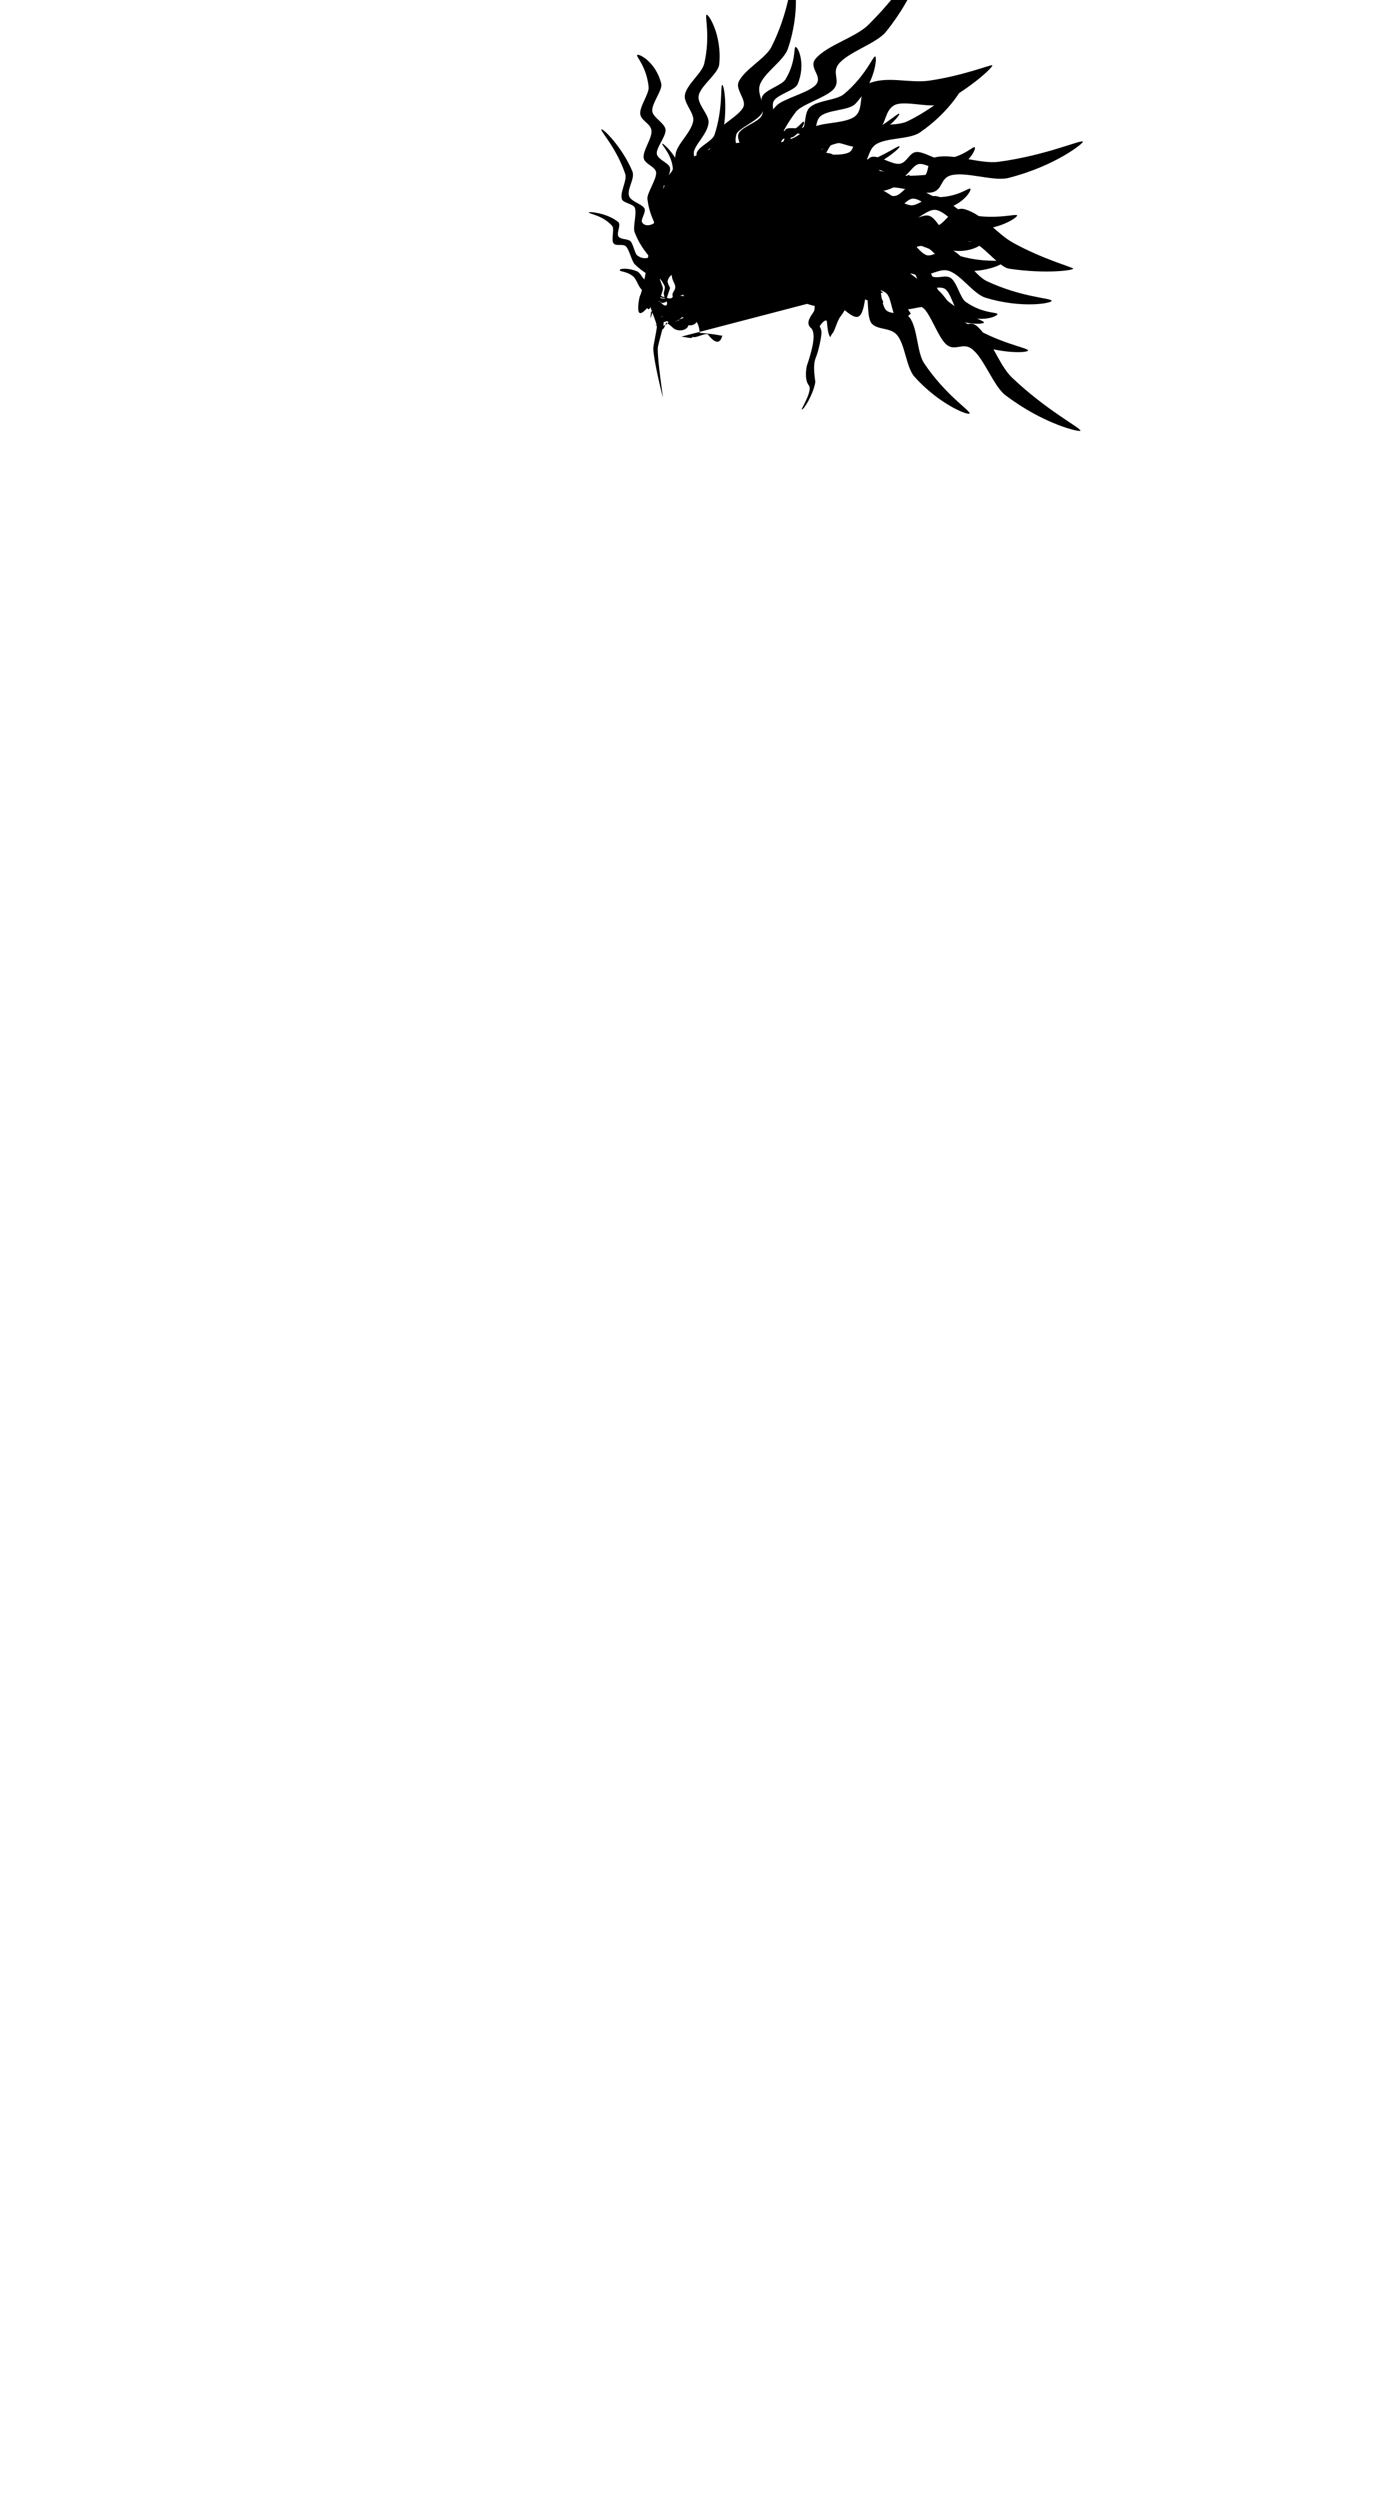 <svg viewBox="0 0 560 1e3"><path d="m342.215 104.221c-.281 2.158-1.631 5.61-2.091 7.67-.563 2.521.534 6.368-.1 8.247-.028.187-1.602 3.466-3.866 6.511-1.738 2.338-2.229 6.572-3.852 7.252-.549-4.323.188-1.556-1.317-5.171-.355-.836-1.279-.967-3.09 1.694-.171.252.589.703.685 2.449.084 1.529-1.09 7.37-2.322 10.346-1.349 3.259-.071 9.208-.136 9.623-.709 4.53-4.609 11.268-5.459 10.931-.237-.094 4.468-7.567 2.874-9.595-2.067-2.631-.778-7.952-.778-7.952 1.966-5.743 3.968-12.987 1.562-15.084-2.44-2.126.441-5.186 1.246-6.63.955-1.715-.544-10.258-2.377-13.125-5.764-9.013-12.182-15.745-12.144-15.923-.08-.209-44.071 13.244-46.937 4.18-.11-.348-.144 5.556-.176 11.667-.005 1.046 1.239 3.098 1.234 4.125-.007 1.279-1.677 4.968-1.825 6.024-.2 1.425 2.106 6.78 2.131 7.744.025.962-2.29 8.754-2.355 9.835-.282 4.648 2.343 21.114 1.971 19.742-.258-.952-3.682-14.748-3.787-19.353-.026-1.145 1.511-7.777 1.434-8.943-.103-1.566-2.873-7.698-2.927-9.137-.046-1.226 1.709-5.117 1.634-6.111-.784-2.724-2.026-6.51-1.758-10.227.275-3.808-.394-7.364.665-9.433 1.436-3.689 2.707-3.291 5.098-6.612 2.622-3.643 2.793-6.227 6.51-9.024 3.567-2.684 5.03-2.12 9.556-3.644 3.504-1.18 3.226-3.672 8.34-5.197 3.156-.941 5.534-.134 9.166.322 2.848.827 8.836-1.123 11.413-.394 2.999.848 5.778 2.188 8.205 3.641 2.766 1.657 7.167 1.676 9.457 3.184 2.211 1.457 2.999 3.683 4.614 5.465 2.059 1.675 4.008 2.92 5.577 5.277 1.499 2.253 1.043 4.09 2.027 7.634.584 4.088 1.624 4.17 1.896 7.989z" class="hair" id="path4857"/><path id="path4859" class="hair" d="m322.848 121.533c2.078.732 4.188 1.144 6.35 1.091 2.117 2.521 1.085 9.824 2.926 12.244 33.631-69.218-72.114-86.22-69.633-22.916.498-.174.988-.342 1.472-.504.124-.042 1.831 2.449 1.962 3.279.11.697-.396 2.15-.426 2.48-.041.45.801 3.768.82 3.68.624-2.892 1.691-5.398 1.686-5.543-.027-.739-.78-1.27-.989-2.843.258-.912.545-1.775 1.673-2.526.16-.046-.296.717.965 3.224 1.331 2.646-.679 3.174-.679 4.791 3e-5.276 1.318 2.742.515 4.281-.159.305 1.332 5.347 1.791 5.155.381-.159.301-5.919.319-6.596.011-.413-.57-1.753.52-2.69.175-.151 1.359-1.639 1.201-4.708-.011-.209-1.659-4.405-.52-4.516.557-.054 1.396 2.169 1.36 2.252-.418.971-.116 3.305.807 3.773.726.368.741 4.098 1.146 3.841.352-.224.662-4.425-.149-5.753-.441-.722.345-1.504.507-2.136.366-1.43-.57-2.606-.449-2.627.396-.069 1.676 1.03 2.167 2.151.38.868-.028 1.641.163 2.555.188.899.763.796 1.018 2.732.086.655 2.22-1.129 2.153-2.737-.08-1.906 1.392-2.607 1.386-2.843-.058-2.415-.82-2.536-.646-2.543.852-.033 2.256 1.008 3.545 1.82.978.616 1.891 1.101 2.446.885.671-.261 1.442-.574 2.241-.796 1.448-.403 2.989-.509 4.198.528.382.327-.794 3.245 1.055 4.5 2.405 1.631 2.572 4.702 2.14 7.428-.414 2.613 1.929 4.658 2.524 4.622.127-.008-1.035-2.236-.646-4.468.381-2.186 1.185-4.169-.399-5.754-1.47-1.471.801-3.953 1.027-3.952 2.257.005 2.512-1.962 2.79-1.981.184-.012 2.435 2.093 2.834 3.262.256.75 1.285 2.885-1.428 7.357-.56.923 2.209 6.463 3.677 6.951-.33-.379-.533-4.381-.807-6.095-.295-1.844 1.226-4.229 1.987-5.208 1.136-1.462 2.239-2.943 2.378-3.979.383.339 3.87 1.552 4.048 2.822.154 1.098.712 2.173 1.655 2.881 2.294 1.721 1.505 5.967 1.116 6.102-1.808.629-2.68 3.987-2.488 4.392 3.668 7.729.575 9.879 1.573 9.058.996-.818 3.51-2.845 3.312-5.514-.034-.452-1.632-5.465 1.564-6.344.553-.152 1.037-2.184.239-4.567z"/><path id="path4861" class="hair" d="m262.376 120.662c1.558-5.787-7.603 10.878-7.073 1.831.077-1.32.256-2.593.567-3.794 2.587-5.906 3.701-21.247 4.558-22.118 3.85-5.54 10.17.46 12.527.293 1.539-.63 2.419.035 5.484 1.705 17.048 6.86 53.995-.675 60.721 24.033-51.922-30.62-82.081-24.313-76.784-1.951z"/><path d="m350.131 120.675c-1.446-2.507-2.361-3.9-2.291-4.291.078-.433 4.159-1.285 6.656.887 2.307 2.007 2.043 8.978 5.351 12.391.711-1.475 2.374-2.167 4.467-4.265-2.969-3.736-2.751-10.743-5.302-13.79-4.904-5.858-10.454-8.717-10.519-9.351-.044-.429 1.034-4.422 2.915-3.674 1.542.613 2.383 6.318 4.809 7.622 1.748.939 5.445-1.519 7.518-.46 2.178 1.113 3.057 7.862 5.367 9.149 2.198 1.225 6.323-.562 8.568.482 2.778 1.293 3.909 8.857 6.344 10.084 8.074 4.07 15.254 1.027 14.958.116-.247-.761-6.011-.125-12.712-4.844-2.211-1.557-3.546-8.111-6.114-9.642-2.303-1.373-5.476.791-7.838-.832-2.511-1.726-3.738-7.876-6.248-9.483-2.098-1.344-5.702 1.364-7.636.018-2.193-1.527-3.901-8.269-5.754-9.527-5.153-3.5-8.728-3.713-9.044-4.255-.245-.42.734-3.958 3.356-3.482 1.163.211 1.965 3.919 3.504 4.322 1.819.477 5.309-2.068 7.481-1.53 2.979.739 3.93 6.555 6.975 7.544 10.136 3.29 21.477 2.286 20.722 1.444-.617-.689-9.721-.276-19.657-4.293-2.569-1.039-4.176-6.68-6.908-7.63-1.402-.488-4.437 2.284-5.804 1.765-2.517-.957-5.296-5.73-7.506-6.503-6.596-2.306-10.68-1.561-11.204-1.975-.237-.187.5-2.572 3.602-3.254 1.132-.249 4.673 1.872 6.068 1.647 1.518-.244 2.554-2.067 4.118-2.392 1.87-.388 3.08 3.976 4.864 3.675 5.666-.955 10.956-6.198 10.577-6.449-.487-.322-4.435 3.496-10.132 3.617-1.678.036-4.094-4.322-5.887-4.127-1.585.173-2.342 2.879-3.989 2.969-2.008.11-6.004-2.14-7.77-1.989-4.93.419-7.908 2.123-8.369 1.888-.422-.215-.316-1.877.93-2.73.906-.621 3.407.36 4.682-.261 3.33-1.621 5.717-4.69 4.873-5.004-.591-.22-2.147 1.935-5.381 2.473-1.745.29-4.766-1.29-6.606-.799-3.711.991-7.295 2.934-7.959 2.763-16.049-4.128-33.951.113-41.637 12.649-3.416 9.765-5.283 18.255-5.896 25.595 19.755-19.384 41.494-6.279 60.298 12.589 5.391-3.274 9.851-3.791 19.161 1.145z" class="hair" id="path4863"/><path d="m346.412 113.595c-.131-.596 2.31-3.178 6.541-1.489 2.324.928 4.753 9.716 7.881 11.179 3.051 1.426 7.239-1.509 10.725-.104 4.744 1.913 8.889 10.499 13.597 12.593 13.777 6.128 26.424 5.46 26.058 4.344-.365-1.11-11.778-2.74-24.767-10.863-4.413-2.76-8.101-11.853-12.823-14.393-2.846-1.531-7.417 2.602-10.111.995-3.297-1.967-6.214-9.763-9.042-11.425-7.935-4.666-13.049-6.191-13.364-6.86-.188-.398 2.647-3.456 5.94-3.13 3.043.301 6.864 6.138 11.537 7.005 3.025.561 7.295-3.485 10.606-3.056 4.041.524 8.38 8.673 12.205 9.422 11.627 2.276 20.73-2.486 20.253-3.242-.491-.777-8.634.835-19.352-2.678-3.747-1.228-7.768-7.927-11.943-8.908-3.118-.733-7.565 3.275-10.596 2.398-4.584-1.327-8.463-7.166-12.307-8.174-7.39-1.937-13.57-1.055-13.991-1.534-.284-.324-1.717-4.204.249-4.683 1.612-.393 5.6 3.772 8.333 3.43 1.969-.246 3.56-4.391 5.863-4.727 2.42-.353 7.044 4.64 9.673 4.352 2.502-.274 4.83-4.12 7.265-4.567 3.013-.554 8.315 4.958 11.011 4.549 8.94-1.356 13.032-7.995 12.263-8.566-.642-.477-4.974 3.378-13.169 3.41-2.704.01-7.588-4.56-10.567-4.322-2.673.213-4.007 3.816-6.872 3.859-3.047.047-7.608-4.257-10.585-4.115-2.488.119-3.859 4.413-6.215 4.435-2.672.025-7.968-4.484-10.207-4.437-6.228.13-9.266 2.026-9.837 1.767-.443-.2-1.693-3.652.72-4.782 1.07-.501 3.871 2.057 5.359 1.495 1.759-.664 3.131-4.76 5.214-5.578 2.857-1.123 7 3.069 10.055 2.112 10.169-3.186 18.835-10.57 17.731-10.82-.902-.204-8.086 5.403-18.513 7.88-2.696.641-7.272-3.028-10.05-2.221-1.426.414-2.296 4.432-3.711 4.799-2.606.677-7.635-1.606-9.886-.956-6.713 1.939-9.612 4.911-10.279 4.876-.302-.015-1.081-2.387 1.053-4.739.779-.858 4.894-1.179 5.901-2.17 1.096-1.078.885-3.164 1.973-4.335 1.3-1.399 4.813 1.459 6.094.18 4.066-4.059 5.345-11.396 4.89-11.381-.583.02-1.592 5.418-6.167 8.815-1.347 1-5.841-1.154-7.189.044-1.192 1.059-.243 3.703-1.534 4.73-1.574 1.252-6.134 1.732-7.487 2.877-3.777 3.196-5.219 6.309-5.73 6.385-.469.069-1.344-1.347-.823-2.764.379-1.031 2.986-1.679 3.667-2.924 1.776-3.25 1.946-7.134 1.076-6.902-.61.163-.63 2.821-2.955 5.132-1.255 1.247-4.633 1.707-5.849 3.174-2.452 2.957-4.249 6.616-4.889 6.861-15.475 5.926-27.617 19.748-26.626 34.42 31.924-20.302 103.087 23.198 88.641 7.709-3.072-2.607-4.939-3.97-4.94-4.383z" class="hair" id="path4865"/><path d="m296.645 60.076c-.581.185-3.376-2.009-2.082-6.377.711-2.399 9.24-5.624 10.409-8.873 1.14-3.169-2.166-7.071-1.087-10.671 1.47-4.9 9.64-9.815 11.293-14.695 4.839-14.281 3.014-26.814 1.936-26.346-1.072.465-1.649 11.98-8.546 25.659-2.343 4.647-11.06 9.154-13.156 14.089-1.264 2.975 3.271 7.147 1.918 9.977-1.656 3.463-9.152 7.084-10.548 10.052-3.918 8.329-4.968 13.562-5.606 13.936-.38.223-3.684-2.319-3.662-5.628.02-3.058 5.483-7.398 5.917-12.131.281-3.064-4.139-6.945-4.015-10.281.151-4.072 7.868-9.14 8.263-13.017 1.2-11.786-4.377-20.415-5.085-19.871-.729.56 1.623 8.521-.892 19.516-.879 3.844-7.181 8.462-7.775 12.709-.443 3.172 3.955 7.232 3.359 10.332-.901 4.686-6.36 9.084-7.011 13.005-1.251 7.537.194 13.61-.244 14.072-.297.313-4.029 2.095-4.686.181-.539-1.569 3.242-5.923 2.651-8.613-.425-1.938-4.699-3.142-5.245-5.405-.574-2.378 3.974-7.44 3.447-10.031-.502-2.466-4.545-4.432-5.214-6.815-.828-2.95 4.175-8.735 3.52-11.382-2.171-8.778-9.156-12.244-9.655-11.426-.416.683 3.82 4.643 4.603 12.801.258 2.692-3.845 7.974-3.335 10.919.458 2.642 4.167 3.64 4.473 6.489.326 3.029-3.542 7.966-3.127 10.918.347 2.467 4.749 3.439 4.987 5.783.27 2.659-3.734 8.346-3.482 10.571.701 6.19 2.867 9.041 2.662 9.634-.159.459-3.481 2.021-4.828-.279-.597-1.02 1.694-4.043.997-5.473-.823-1.691-5.027-2.681-6.033-4.68-1.38-2.742 2.414-7.252 1.181-10.206-4.105-9.834-12.253-17.786-12.401-16.664-.121.917 6.122 7.557 9.545 17.712.885 2.626-2.349 7.52-1.29 10.212.543 1.382 4.623 1.879 5.12 3.255.914 2.533-.899 7.751-.046 9.932 2.546 6.507 5.771 9.121 5.799 9.789.012.302-2.278 1.296-4.816-.614-.926-.697-1.623-4.765-2.702-5.677-1.174-.993-3.232-.592-4.498-1.567-1.513-1.166 1.011-4.927-.379-6.084-4.415-3.677-11.839-4.277-11.782-3.826.073.579 5.542 1.089 9.344 5.332 1.12 1.25-.613 5.922.703 7.155 1.164 1.09 3.71-.098 4.851 1.094 1.391 1.452 2.287 5.949 3.551 7.192 3.529 3.468 6.761 4.618 6.883 5.12.112.461-1.218 1.462-2.677 1.073-1.061-.283-1.946-2.82-3.248-3.383-3.399-1.471-7.282-1.284-6.971-.439.218.592 2.867.368 5.382 2.472 1.357 1.135 2.125 4.457 3.697 5.533 1.654 1.133 3.481 2.07 4.894 2.795 1.295.664 4.716-25.896 3.27-14.819-2.145 16.432 17.071-12.671 31.59-15.003 20.167-7.886 35.915 37.339 41.395 27.736 10.509-18.42-1.149-37.594-16.382-48.302-.483-.339.176-5.238 8.182-9.468 4.783-2.527 15.49-3.391 20.985-6.855 3.752-2.366 2.73-8.107 6.963-10.217 4.041-2.014 14.842 1.524 18.515-.46 12.845-6.939 21.164-15.076 20.481-15.445-.575-.311-11.788 4.243-25.275 6.166-7.61 1.085-16.069-1.799-23.444.84-5.359 1.918-2.418 9.399-5.598 12.881-3.103 3.398-12.339 2.798-16.598 4.645-12.319 5.342-15.225 11.911-15.892 11.661-.503-.189.963-7.996 8.326-17.63 2.193-2.87 12.531-5.892 15.142-9.121 2.722-3.365-.872-6.26 1.788-9.796 3.659-4.862 15.218-8.298 19.025-13.02 12.189-15.119 15.768-29.424 15.1-29.576-1.092-.25-8.353 13.167-22.085 26.747-5.177 5.119-16.417 8.112-21.102 13.535-3.237 3.746 3.254 7.054-.077 10.614-2.923 3.124-13.124 5.477-15.685 8.277-9.332 10.205-13.084 17.684-13.885 17.761z" class="hair" id="path4781-0-5"/><path d="m328.71 74.315c-.576-.201-1.49-3.635 2.17-6.348 2.01-1.49 10.764 1.06 13.652-.833 2.816-1.847 2.519-6.953 5.546-9.18 4.12-3.032 13.604-2.048 17.859-4.954 12.452-8.504 18.527-19.616 17.386-19.89-1.136-.273-8.519 8.583-22.254 15.367-4.666 2.305-14.341.666-18.983 3.35-2.798 1.617-1.682 7.678-4.465 9.126-3.405 1.772-11.572.159-14.472 1.692-8.138 4.301-12.123 7.851-12.858 7.767-.438-.05-1.55-4.068.457-6.699 1.854-2.431 8.828-2.616 12.021-6.137 2.066-2.279.867-8.038 2.972-10.63 2.569-3.163 11.782-2.575 14.428-5.436 8.045-8.697 8.775-18.946 7.881-18.936-.919.009-3.825 7.785-12.445 15.06-3.013 2.543-10.826 2.445-13.854 5.482-2.261 2.268-1.187 8.157-3.526 10.276-3.537 3.203-10.544 3.436-13.421 6.178-5.531 5.271-8.026 10.993-8.655 11.099-.425.072-4.479-.748-3.854-2.672.513-1.578 6.151-2.784 7.297-5.289.825-1.804-1.866-5.336-.942-7.472.971-2.245 7.649-3.556 8.785-5.944 1.081-2.273-.968-6.274-.07-8.581 1.112-2.855 8.587-4.471 9.656-6.98 3.542-8.319.043-15.289-.846-14.935-.743.295.262 6.007-4.016 12.997-1.412 2.306-7.866 4.061-9.229 6.721-1.222 2.386 1.142 5.414-.326 7.875-1.561 2.617-7.619 4.237-9.062 6.845-1.206 2.18 1.728 5.602.509 7.619-1.383 2.287-8.001 4.425-9.137 6.355-3.161 5.368-3.144 8.948-3.664 9.299-.403.271-3.997-.478-3.691-3.125.136-1.174 3.784-2.213 4.087-3.774.359-1.846-2.405-5.165-2.008-7.367.545-3.021 6.289-4.344 7.079-7.446 2.631-10.327.9-21.579.108-20.772-.648.661.35 9.719-3.02 19.893-.871 2.631-6.397 4.597-7.17 7.385-.396 1.431 2.565 4.281 2.135 5.679-.793 2.573-5.378 5.653-6.007 7.909-1.877 6.731-.871 10.758-1.251 11.308-.172.249-2.599-.334-3.479-3.386-.321-1.114 1.567-4.784 1.253-6.161-.342-1.499-2.227-2.416-2.652-3.956-.508-1.841 3.77-3.329 3.355-5.09-1.318-5.592-6.889-10.535-7.115-10.14-.29.506 3.774 4.201 4.261 9.878.143 1.672-4.05 4.364-3.739 6.14.275 1.571 3.023 2.152 3.219 3.79.238 1.997-1.749 6.129-1.486 7.882.735 4.892 2.627 7.755 2.423 8.23-.187.435-1.852.436-2.784-.752-.678-.864.14-3.423-.562-4.656-1.832-3.219-5.048-5.404-5.307-4.542-.182.604 2.069 2.018 2.814 5.211.402 1.723-.981 4.839-.372 6.644 1.228 3.64 3.397 7.091 3.269 7.764-3.087 16.281 12.018-12.972 25.023-6.108 43.523 12.148 51.142 43.205 54.298 23.367.146-.917.261-1.842.348-2.773.659-7.099-.372-14.563-2.57-21.349-.182-.561 3.289-4.08 12.23-2.648 5.341.855 14.417 6.602 20.891 7.137 4.42.365 7.055-4.837 11.707-3.978 4.44.82 10.945 10.14 15.072 10.763 14.437 2.176 25.976.675 25.652-.03-.272-.594-11.971-3.695-23.904-10.267-6.734-3.708-11.76-11.098-19.239-13.422-5.436-1.689-7.583 6.058-12.217 6.928-4.523.85-11.542-5.182-16.057-6.266-13.056-3.136-19.327.366-19.71-.235-.288-.453 5.576-5.811 17.252-9.083 3.478-.975 13.555 2.825 17.584 1.814 4.198-1.053 3.067-5.527 7.318-6.753 5.847-1.686 17.15 2.517 23.031 1.032 18.83-4.754 30.289-14.034 29.847-14.558-.723-.856-14.591 5.501-33.728 8.098-7.214.979-17.996-3.387-25-1.87-4.839 1.048-1.64 7.593-6.442 8.435-4.214.739-13.781-3.513-17.51-2.815-13.592 2.545-21.087 6.266-21.773 5.846z" class="hair" id="path4781-0-3-8"/><path d="m353.095 101.786c-.203-.575 1.907-3.435 6.312-2.272 2.42.638 5.898 9.067 9.181 10.138 3.202 1.045 7.002-2.377 10.633-1.406 4.942 1.322 10.099 9.341 15.027 10.848 14.42 4.408 26.892 2.209 26.393 1.146-.497-1.058-12.024-1.289-25.903-7.773-4.716-2.203-9.481-10.781-14.477-12.728-3.011-1.174-7.046 3.484-9.915 2.216-3.511-1.552-7.355-8.935-10.363-10.242-8.443-3.667-13.705-4.56-14.098-5.186-.234-.373 2.207-3.752 5.516-3.829 3.057-.071 7.559 5.258 12.303 5.551 3.071.189 6.818-4.346 10.156-4.322 4.075.029 9.372 7.59 13.259 7.869 11.817.846 20.275-4.987 19.709-5.679-.582-.712-8.468 1.878-19.534-.306-3.868-.763-8.674-6.925-12.937-7.391-3.184-.348-7.111 4.17-10.226 3.667-4.711-.76-9.271-6.085-13.209-6.618-7.571-1.025-13.598.602-14.073.178-.322-.287-2.215-3.964-.322-4.679 1.552-.586 6.017 3.063 8.689 2.392 1.924-.483 3-4.791 5.245-5.405 2.359-.645 7.556 3.749 10.13 3.144 2.45-.576 4.294-4.676 6.656-5.416 2.924-.916 8.856 3.911 11.483 3.177 8.709-2.433 11.964-9.519 11.132-9.993-.695-.396-4.526 3.958-12.657 4.985-2.683.339-8.085-3.604-11.014-3.006-2.627.537-3.514 4.274-6.352 4.666-3.018.417-8.069-3.301-11.006-2.798-2.456.421-3.295 4.849-5.63 5.158-2.649.35-8.454-3.482-10.671-3.163-6.166.886-8.951 3.137-9.55 2.949-.464-.145-2.124-3.419.134-4.834 1.002-.628 4.092 1.572 5.501.833 1.665-.873 2.529-5.105 4.497-6.17 2.699-1.462 7.321 2.196 10.237.875 9.707-4.398 17.411-12.781 16.285-12.895-.921-.093-7.37 6.346-17.418 10.072-2.599.964-7.587-2.122-10.246-.984-1.365.584-1.74 4.678-3.1 5.215-2.505.989-7.774-.666-9.929.252-6.428 2.74-8.944 6.042-9.61 6.089-.302.021-1.363-2.238.469-4.832.669-.947 4.714-1.765 5.594-2.871.957-1.204.494-3.248 1.431-4.542 1.12-1.547 4.955.863 6.07-.561 3.543-4.523 3.921-11.962 3.471-11.891-.576.09-.922 5.572-5.05 9.499-1.216 1.157-5.938-.435-7.13.917-1.055 1.196.209 3.705-.948 4.882-1.41 1.434-5.878 2.464-7.082 3.765-3.36 3.631-4.413 6.897-4.912 7.034-.457.126-1.498-1.174-1.153-2.644.251-1.069 2.76-2.03 3.284-3.348 1.368-3.442 1.065-7.317.23-6.981-.585.235-.282 2.876-2.31 5.453-1.094 1.39-4.391 2.257-5.42 3.861-2.075 3.233-3.414 7.083-4.019 7.404-14.64 7.763-25.012 22.958-22.246 37.4 11.139-13.792 43.736 10.6 83.662 8.442-1.289-1.07-2.064-1.561-1.983-1.799.174-.508 8.021.723 17.872 7.794 2.934 2.106 6.265 12.348 9.571 14.862 3.445 2.619 6.231-1.059 9.845 1.494 4.97 3.512 8.751 14.962 13.585 18.626 15.477 11.731 29.883 14.879 30.016 14.206.217-1.099-13.412-7.955-27.397-21.273-5.272-5.021-8.6-16.166-14.161-20.687-3.842-3.123-6.953 3.464-10.611.241-3.21-2.828-5.868-12.954-8.744-15.43-10.48-9.022-18.068-12.548-18.169-13.347z" class="hair" id="path4781-0-3-5-1"/><path d="m339.47 114.692c.123-.598 3.404-1.961 6.581 1.305 1.745 1.794.382 10.81 2.644 13.419 2.205 2.545 7.226 1.571 9.837 4.275 3.554 3.68 3.841 13.21 7.288 17.04 10.086 11.209 21.908 15.751 22.028 14.583.119-1.163-9.64-7.301-18.193-20.01-2.906-4.318-2.57-14.125-5.847-18.368-1.976-2.558-7.833-.645-9.639-3.21-2.21-3.139-1.698-11.447-3.603-14.118-5.346-7.493-9.395-10.97-9.41-11.709-.009-.44 3.825-2.078 6.7-.439 2.657 1.514 3.768 8.402 7.683 11.097 2.534 1.745 8.082-.211 10.931 1.53 3.477 2.125 4.12 11.335 7.308 13.576 9.691 6.815 19.945 6.174 19.817 5.29-.132-.91-8.225-2.755-16.583-10.329-2.922-2.648-3.865-10.404-7.278-13-2.549-1.939-8.243-.09-10.654-2.127-3.646-3.079-4.809-9.992-7.91-12.479-5.96-4.78-11.964-6.491-12.152-7.1-.128-.412.145-4.539 2.135-4.175 1.632.298 3.578 5.726 6.213 6.527 1.898.577 5.04-2.56 7.28-1.929 2.354.663 4.543 7.107 7.061 7.915 2.396.769 6.089-1.795 8.495-1.212 2.978.722 5.574 7.916 8.203 8.64 8.717 2.403 15.158-1.992 14.689-2.827-.392-.697-5.919 1.059-13.416-2.25-2.474-1.092-5.072-7.255-7.89-8.252-2.528-.894-5.214 1.852-7.848.725-2.801-1.198-5.214-6.987-7.991-8.07-2.321-.905-5.323 2.458-7.483 1.519-2.451-1.066-5.451-7.341-7.515-8.21-5.741-2.418-9.287-1.925-9.704-2.394-.323-.363-.059-4.025 2.606-4.074 1.182-.022 2.697 3.456 4.285 3.548 1.877.11 4.798-3.072 7.034-2.971 3.066.138 5.142 5.655 8.322 6.025 10.585 1.233 21.507-1.981 20.601-2.658-.741-.554-9.586 1.641-20.118-.345-2.724-.513-5.408-5.728-8.274-6.123-1.471-.203-3.902 3.112-5.344 2.872-2.656-.443-6.319-4.577-8.639-4.901-6.921-.964-10.778.569-11.374.266-.269-.137-.015-2.62 2.892-3.899 1.061-.467 4.95.916 6.273.422 1.441-.538 2.098-2.529 3.568-3.155 1.757-.749 3.801 3.293 5.492 2.647 5.367-2.051 9.524-8.231 9.102-8.402-.541-.22-3.662 4.3-9.223 5.539-1.638.365-4.864-3.433-6.583-2.889-1.52.481-1.73 3.283-3.328 3.695-1.947.502-6.308-.917-8.01-.423-4.751 1.38-7.336 3.636-7.834 3.497-.456-.128-.678-1.778.375-2.86.766-.787 3.411-.317 4.54-1.176 2.946-2.244 4.683-5.722 3.794-5.865-.623-.1-1.724 2.32-4.79 3.483-1.654.628-4.926-.328-6.634.516-3.444 1.701-6.576 4.311-7.26 4.274-16.547-.892-33.266 6.785-38.338 20.588-1.531 10.972-1.608 20.162-.554 27.789 27.567-11.588 69.625 10.189 77.015 12.606-.949-1.906-1.493-2.993-1.375-3.261z" class="hair" id="path4781-0-3-5-5-2"/></svg>
